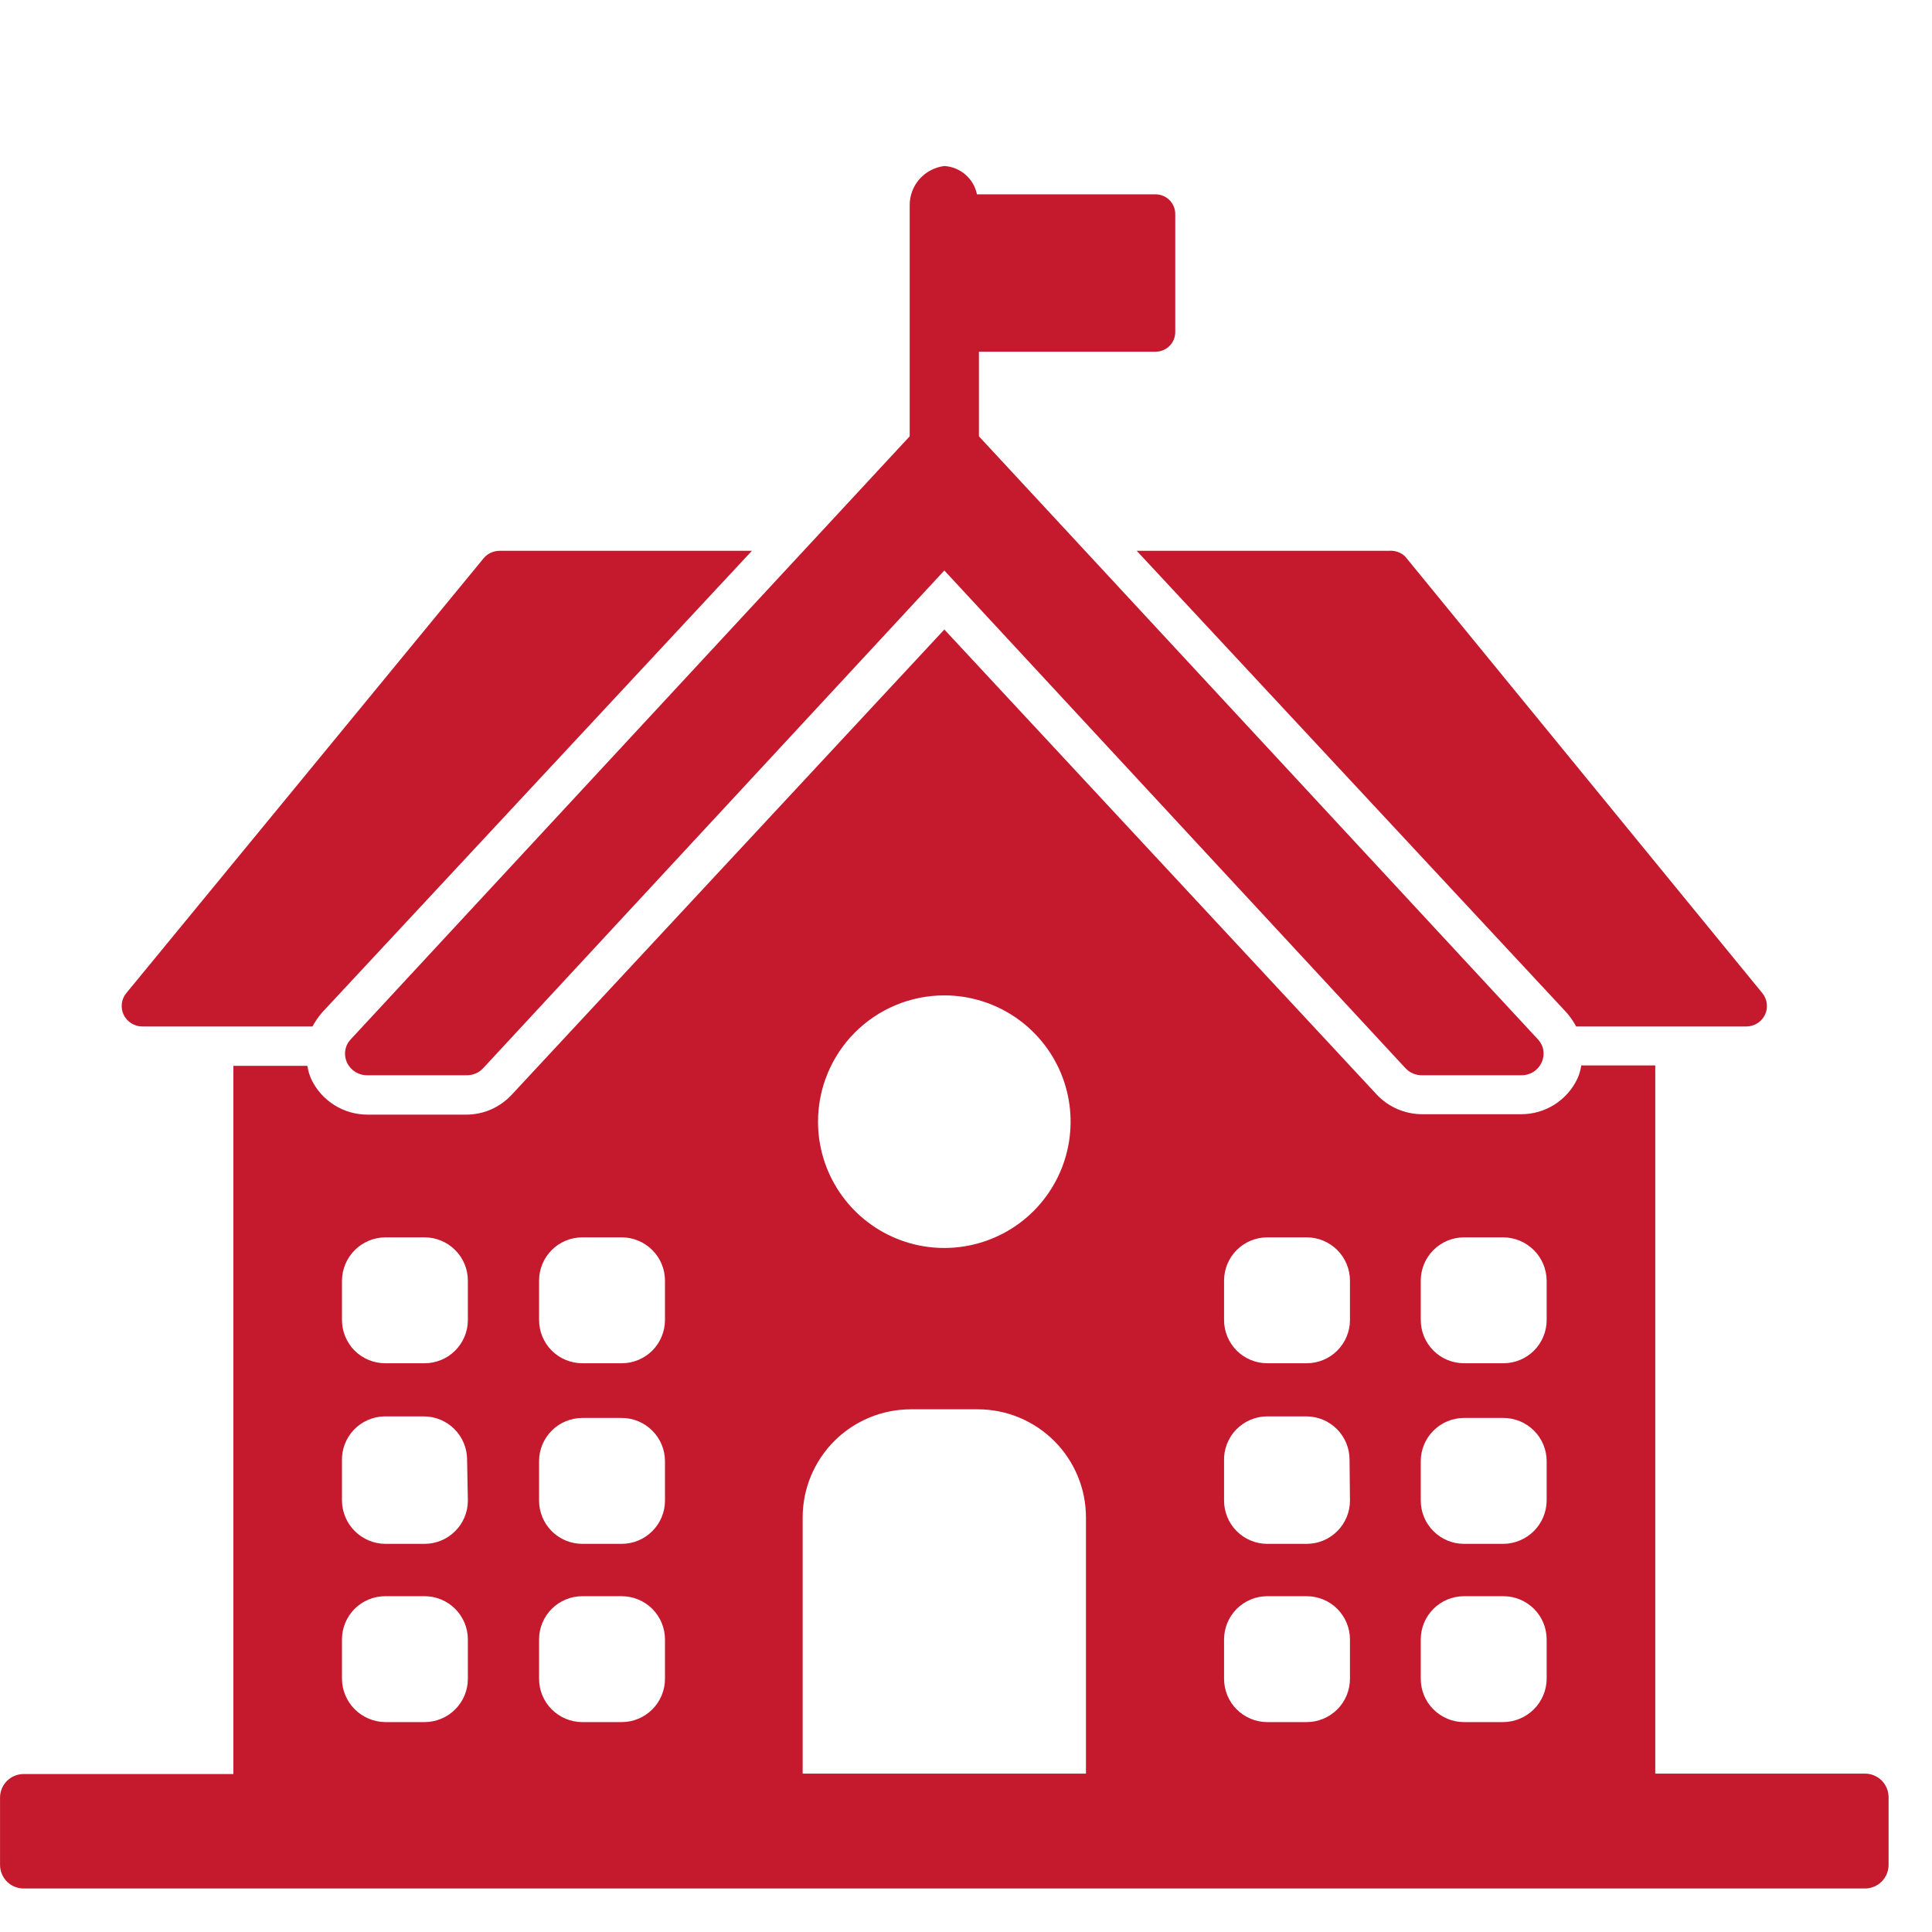 <svg width="42" height="42" viewBox="0 0 42 42" fill="none" xmlns="http://www.w3.org/2000/svg">
<g id="UNSDG_G4_School 1" clip-path="url(#clip0_204_189)">
<path id="Vector" d="M38.31 21.588L30.544 12.094C30.497 12.05 30.442 12.017 30.381 11.997C30.321 11.976 30.257 11.969 30.193 11.974H24.711L34.059 22.016C34.138 22.108 34.207 22.208 34.265 22.315H37.959C38.045 22.315 38.129 22.291 38.202 22.246C38.275 22.201 38.333 22.136 38.37 22.058C38.406 21.982 38.419 21.898 38.408 21.814C38.397 21.731 38.364 21.653 38.31 21.588Z" fill="#C5192D"/>
<path id="Vector_2" d="M10.864 11.974C10.797 11.974 10.731 11.988 10.67 12.016C10.609 12.044 10.556 12.085 10.513 12.137L2.747 21.588C2.693 21.652 2.659 21.731 2.649 21.814C2.638 21.898 2.651 21.982 2.687 22.058C2.724 22.135 2.782 22.2 2.855 22.246C2.928 22.291 3.012 22.315 3.097 22.315H6.792C6.85 22.208 6.919 22.108 6.998 22.015L16.346 11.974H10.864Z" fill="#C5192D"/>
<path id="Vector_3" d="M40.551 38.557H35.984V23.162H34.376C34.36 23.262 34.332 23.36 34.29 23.452C34.18 23.683 34.007 23.878 33.79 24.015C33.574 24.151 33.323 24.223 33.067 24.222H30.92C30.735 24.222 30.551 24.185 30.38 24.111C30.209 24.038 30.056 23.93 29.928 23.794L20.529 13.685L11.12 23.803C10.993 23.939 10.84 24.047 10.669 24.121C10.498 24.195 10.314 24.232 10.128 24.231H7.99C7.734 24.231 7.483 24.159 7.267 24.023C7.05 23.887 6.877 23.692 6.767 23.461C6.725 23.368 6.697 23.27 6.681 23.17H5.073V38.566H0.506C0.373 38.568 0.246 38.622 0.151 38.716C0.057 38.81 0.003 38.937 0.001 39.07V40.541C0.001 40.676 0.054 40.805 0.148 40.901C0.243 40.997 0.371 41.052 0.506 41.054H40.551C40.686 41.052 40.814 40.997 40.908 40.901C41.003 40.805 41.056 40.676 41.056 40.541V39.062C41.053 38.928 41 38.801 40.906 38.707C40.811 38.613 40.684 38.559 40.551 38.557ZM10.171 36.496C10.171 36.745 10.072 36.985 9.895 37.161C9.719 37.337 9.479 37.437 9.23 37.437H8.375C8.126 37.434 7.888 37.334 7.712 37.158C7.536 36.983 7.436 36.745 7.434 36.496V35.64C7.434 35.391 7.533 35.152 7.709 34.975C7.886 34.799 8.125 34.7 8.375 34.7H9.23C9.479 34.7 9.719 34.799 9.895 34.975C10.072 35.152 10.171 35.391 10.171 35.64V36.496ZM10.171 32.621C10.171 32.871 10.072 33.11 9.895 33.286C9.719 33.463 9.479 33.562 9.23 33.562H8.375C8.126 33.56 7.888 33.46 7.712 33.284C7.536 33.108 7.436 32.87 7.434 32.621V31.766C7.429 31.641 7.45 31.516 7.494 31.399C7.538 31.282 7.605 31.175 7.691 31.084C7.777 30.994 7.88 30.921 7.995 30.871C8.109 30.82 8.232 30.793 8.358 30.791H9.213C9.462 30.791 9.702 30.89 9.878 31.066C10.055 31.243 10.154 31.482 10.154 31.732L10.171 32.621ZM10.171 28.695C10.171 28.945 10.072 29.184 9.895 29.361C9.719 29.537 9.479 29.636 9.23 29.636H8.375C8.125 29.636 7.886 29.537 7.709 29.361C7.533 29.184 7.434 28.945 7.434 28.695V27.84C7.436 27.591 7.536 27.353 7.712 27.177C7.888 27.001 8.126 26.901 8.375 26.899H9.23C9.479 26.899 9.719 26.998 9.895 27.175C10.072 27.351 10.171 27.59 10.171 27.84V28.695ZM20.529 21.639C21.072 21.639 21.602 21.8 22.054 22.102C22.505 22.404 22.857 22.832 23.065 23.334C23.273 23.836 23.327 24.388 23.221 24.92C23.115 25.453 22.854 25.942 22.47 26.326C22.086 26.71 21.597 26.971 21.064 27.077C20.532 27.183 19.98 27.129 19.478 26.921C18.976 26.713 18.547 26.361 18.246 25.91C17.944 25.459 17.783 24.928 17.783 24.385C17.783 23.657 18.072 22.958 18.587 22.443C19.102 21.928 19.8 21.639 20.529 21.639ZM14.456 36.496C14.456 36.745 14.357 36.985 14.18 37.161C14.004 37.337 13.764 37.437 13.515 37.437H12.66C12.41 37.437 12.171 37.337 11.994 37.161C11.818 36.985 11.719 36.745 11.719 36.496V35.64C11.719 35.391 11.818 35.152 11.994 34.975C12.171 34.799 12.41 34.7 12.66 34.7H13.515C13.764 34.7 14.004 34.799 14.18 34.975C14.357 35.152 14.456 35.391 14.456 35.64V36.496ZM14.456 32.621C14.456 32.871 14.357 33.11 14.18 33.286C14.004 33.463 13.764 33.562 13.515 33.562H12.66C12.41 33.562 12.171 33.463 11.994 33.286C11.818 33.11 11.719 32.871 11.719 32.621V31.766C11.719 31.516 11.818 31.277 11.994 31.101C12.171 30.924 12.41 30.825 12.66 30.825H13.515C13.764 30.825 14.004 30.924 14.18 31.101C14.357 31.277 14.456 31.516 14.456 31.766V32.621ZM14.456 28.695C14.456 28.945 14.357 29.184 14.18 29.361C14.004 29.537 13.764 29.636 13.515 29.636H12.66C12.41 29.636 12.171 29.537 11.994 29.361C11.818 29.184 11.719 28.945 11.719 28.695V27.84C11.719 27.59 11.818 27.351 11.994 27.175C12.171 26.998 12.41 26.899 12.66 26.899H13.515C13.764 26.899 14.004 26.998 14.18 27.175C14.357 27.351 14.456 27.59 14.456 27.84V28.695ZM23.608 38.557H17.449V32.989C17.449 32.365 17.697 31.767 18.138 31.326C18.579 30.885 19.178 30.637 19.802 30.637H21.256C21.879 30.637 22.478 30.885 22.919 31.326C23.36 31.767 23.608 32.365 23.608 32.989V38.557ZM29.347 36.496C29.347 36.745 29.247 36.985 29.071 37.161C28.895 37.337 28.655 37.437 28.406 37.437H27.55C27.301 37.437 27.062 37.337 26.885 37.161C26.709 36.985 26.61 36.745 26.61 36.496V35.64C26.61 35.391 26.709 35.152 26.885 34.975C27.062 34.799 27.301 34.7 27.55 34.7H28.406C28.655 34.7 28.895 34.799 29.071 34.975C29.247 35.152 29.347 35.391 29.347 35.64V36.496ZM29.347 32.621C29.347 32.871 29.247 33.11 29.071 33.286C28.895 33.463 28.655 33.562 28.406 33.562H27.55C27.301 33.562 27.062 33.463 26.885 33.286C26.709 33.11 26.61 32.871 26.61 32.621V31.766C26.605 31.64 26.626 31.515 26.671 31.397C26.715 31.28 26.783 31.172 26.87 31.081C26.957 30.991 27.061 30.918 27.177 30.868C27.292 30.818 27.416 30.792 27.542 30.791H28.397C28.647 30.791 28.886 30.89 29.062 31.066C29.239 31.243 29.338 31.482 29.338 31.732L29.347 32.621ZM29.347 28.695C29.347 28.945 29.247 29.184 29.071 29.361C28.895 29.537 28.655 29.636 28.406 29.636H27.55C27.301 29.636 27.062 29.537 26.885 29.361C26.709 29.184 26.61 28.945 26.61 28.695V27.84C26.61 27.59 26.709 27.351 26.885 27.175C27.062 26.998 27.301 26.899 27.55 26.899H28.406C28.655 26.899 28.895 26.998 29.071 27.175C29.247 27.351 29.347 27.59 29.347 27.84V28.695ZM33.623 36.496C33.621 36.745 33.521 36.983 33.345 37.158C33.169 37.334 32.931 37.434 32.682 37.437H31.827C31.578 37.437 31.338 37.337 31.162 37.161C30.985 36.985 30.886 36.745 30.886 36.496V35.64C30.886 35.391 30.985 35.152 31.162 34.975C31.338 34.799 31.578 34.7 31.827 34.7H32.682C32.932 34.7 33.171 34.799 33.348 34.975C33.524 35.152 33.623 35.391 33.623 35.64V36.496ZM33.623 32.621C33.621 32.87 33.521 33.108 33.345 33.284C33.169 33.46 32.931 33.56 32.682 33.562H31.827C31.578 33.562 31.338 33.463 31.162 33.286C30.985 33.11 30.886 32.871 30.886 32.621V31.766C30.886 31.516 30.985 31.277 31.162 31.101C31.338 30.924 31.578 30.825 31.827 30.825H32.682C32.932 30.825 33.171 30.924 33.348 31.101C33.524 31.277 33.623 31.516 33.623 31.766V32.621ZM33.623 28.695C33.623 28.945 33.524 29.184 33.348 29.361C33.171 29.537 32.932 29.636 32.682 29.636H31.827C31.578 29.636 31.338 29.537 31.162 29.361C30.985 29.184 30.886 28.945 30.886 28.695V27.84C30.886 27.59 30.985 27.351 31.162 27.175C31.338 26.998 31.578 26.899 31.827 26.899H32.682C32.931 26.901 33.169 27.001 33.345 27.177C33.521 27.353 33.621 27.591 33.623 27.84V28.695Z" fill="#C5192D"/>
<path id="Vector_4" d="M33.435 22.597L21.281 9.485V7.646H25.121C25.235 7.646 25.344 7.601 25.424 7.521C25.504 7.441 25.549 7.332 25.549 7.219V4.653C25.549 4.539 25.504 4.431 25.424 4.35C25.344 4.27 25.235 4.225 25.121 4.225H21.238C21.205 4.059 21.117 3.908 20.988 3.796C20.86 3.685 20.698 3.619 20.529 3.609C20.32 3.635 20.128 3.736 19.989 3.893C19.85 4.051 19.774 4.255 19.776 4.465V9.485L7.622 22.597C7.56 22.664 7.519 22.747 7.506 22.837C7.492 22.927 7.506 23.02 7.545 23.102C7.585 23.186 7.648 23.256 7.727 23.305C7.806 23.353 7.897 23.378 7.99 23.375H10.136C10.205 23.377 10.274 23.364 10.337 23.338C10.4 23.311 10.457 23.272 10.504 23.221L20.529 12.402L30.553 23.221C30.6 23.272 30.657 23.311 30.72 23.338C30.783 23.364 30.852 23.377 30.92 23.375H33.067C33.16 23.378 33.251 23.353 33.33 23.305C33.409 23.256 33.472 23.186 33.512 23.102C33.551 23.02 33.565 22.927 33.551 22.837C33.538 22.747 33.497 22.664 33.435 22.597Z" fill="#C5192D"/>
</g>
<defs>
<clipPath id="clip0_204_189">
<rect width="41.054" height="41.054" fill="white" transform="translate(0.001)"/>
</clipPath>
</defs>
</svg>
